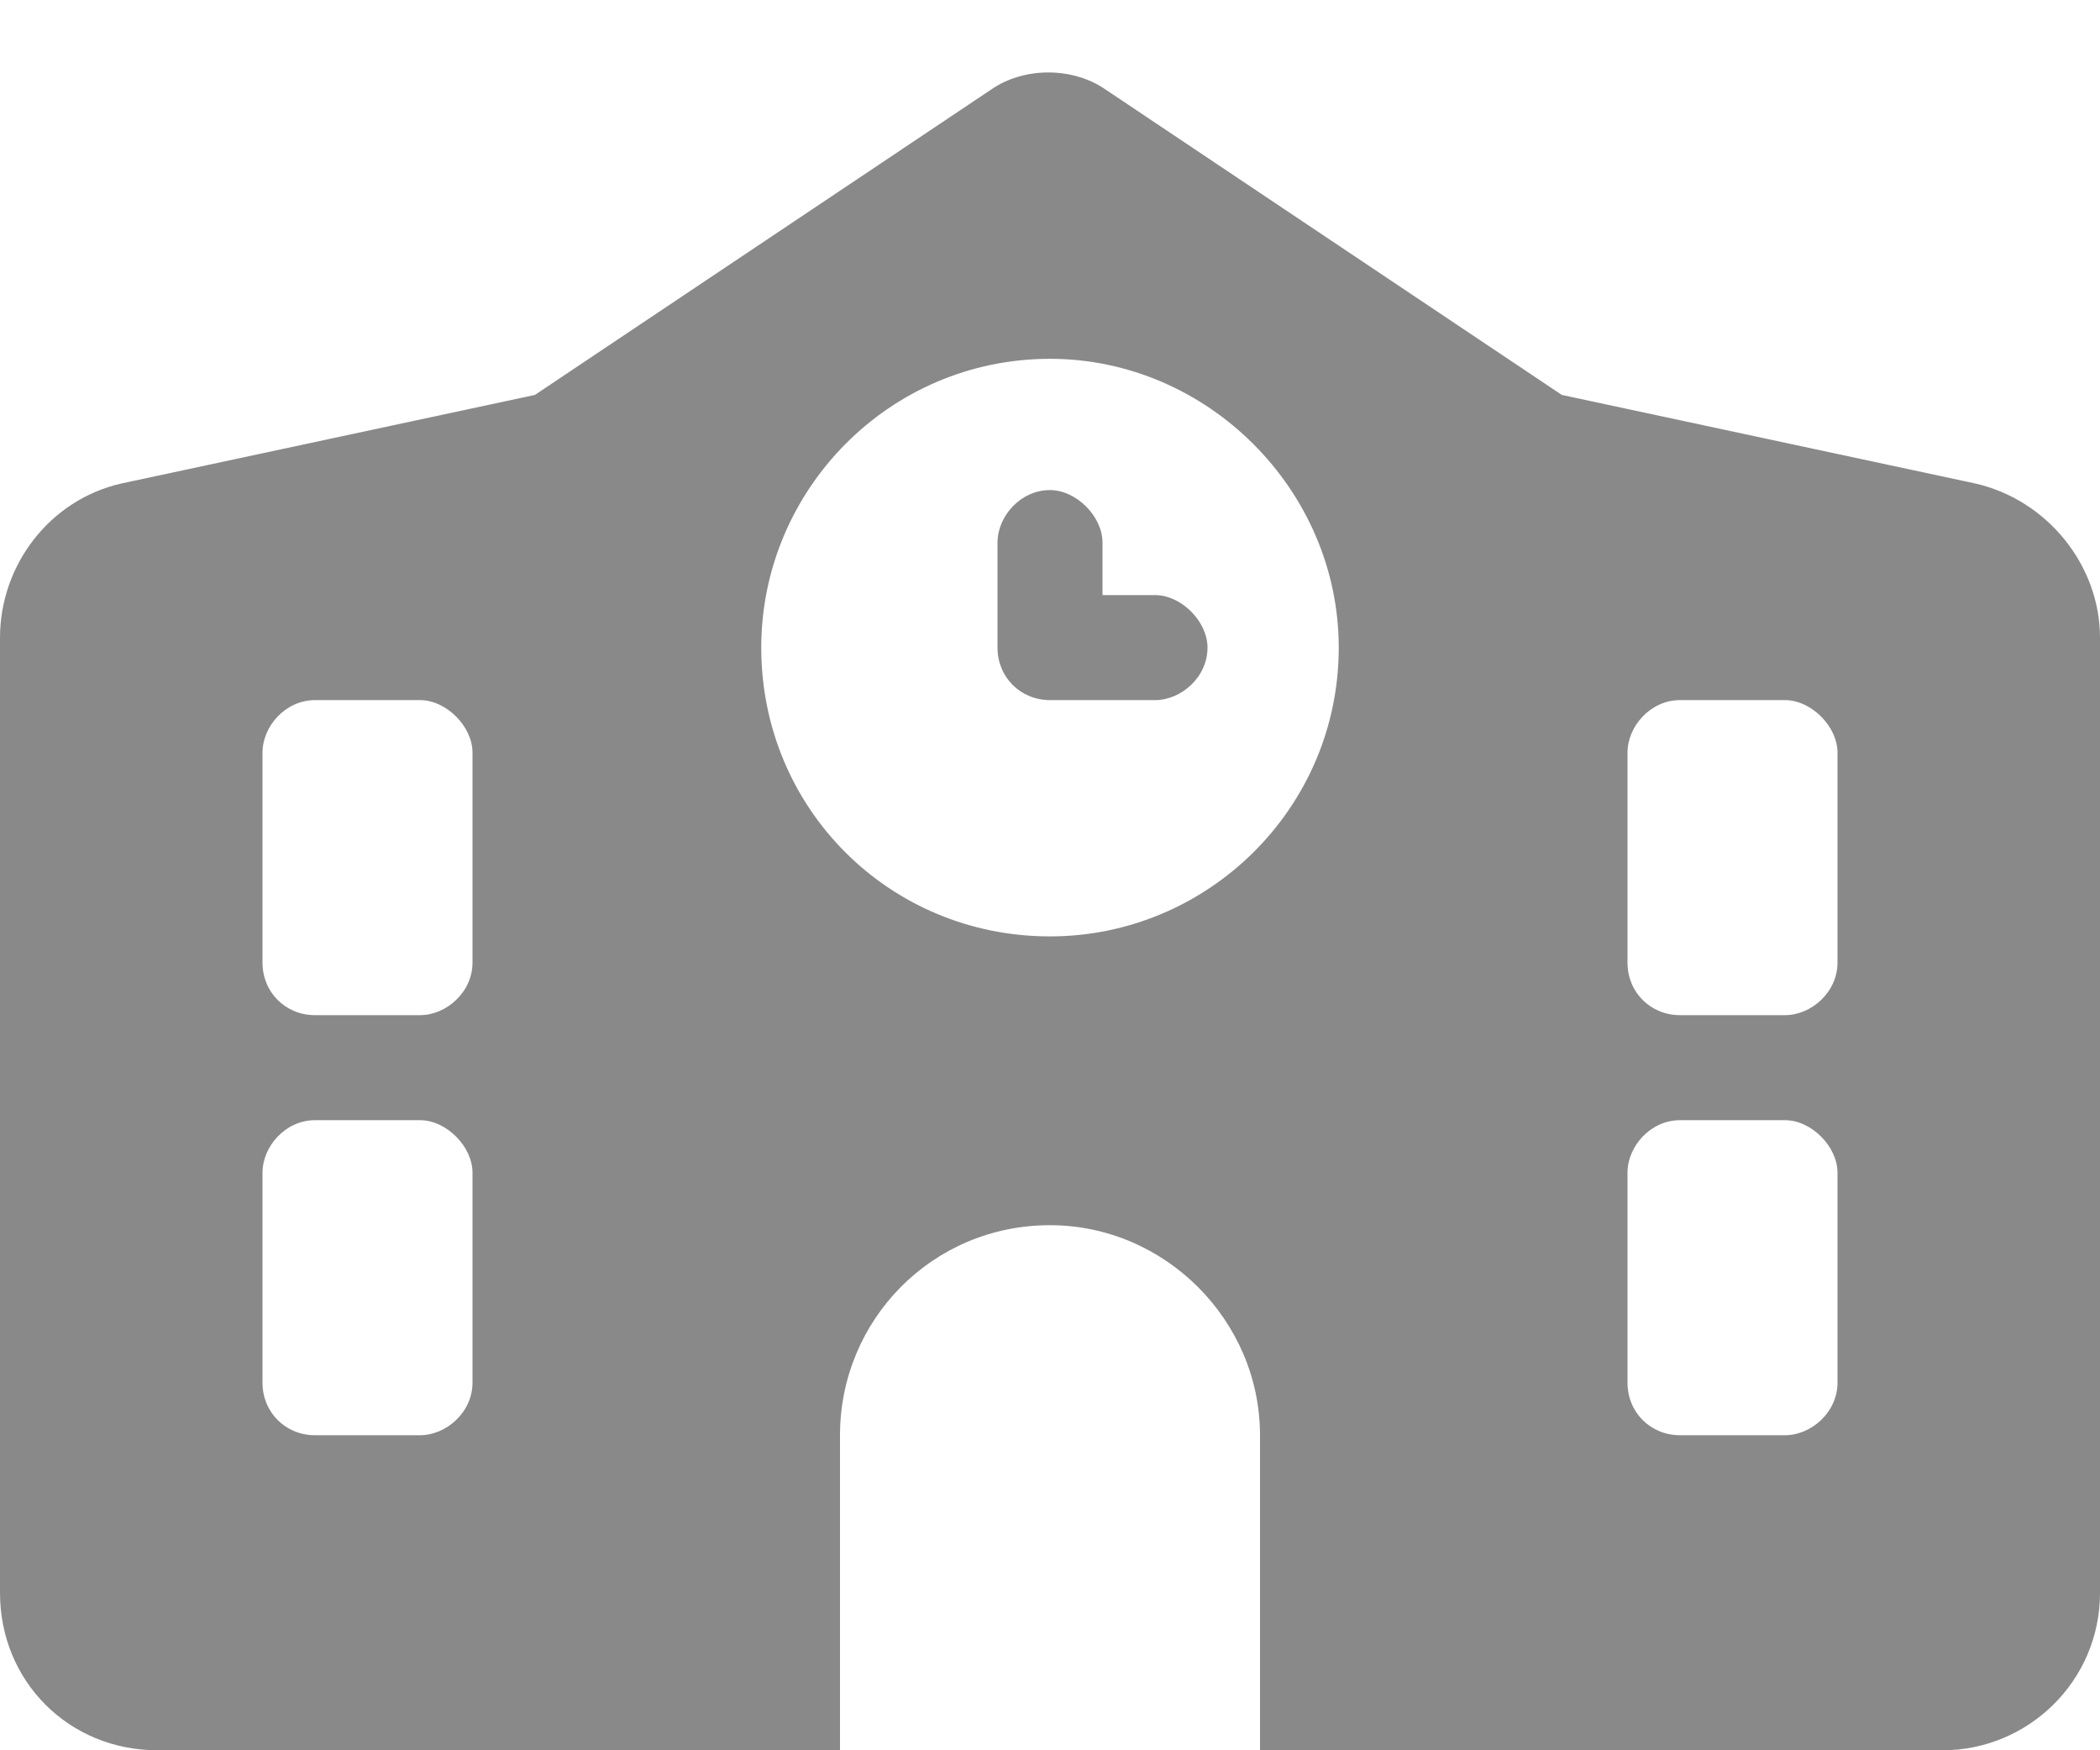 <svg width="30" height="25" viewBox="0 0 30 25" fill="none" xmlns="http://www.w3.org/2000/svg">
<path d="M15 7C15.375 7 15.75 7.375 15.75 7.75V8.5H16.5C16.875 8.5 17.25 8.875 17.25 9.25C17.25 9.672 16.875 10 16.5 10H15C14.578 10 14.25 9.672 14.25 9.25V7.75C14.25 7.375 14.578 7 15 7ZM22.312 5.641L28.219 6.906C29.25 7.141 30 8.078 30 9.109V22.75C30 24.016 28.969 25 27.75 25H2.25C0.984 25 0 24.016 0 22.75V9.109C0 8.078 0.703 7.141 1.734 6.906L7.641 5.641L14.156 1.281C14.625 0.953 15.328 0.953 15.797 1.281L22.312 5.641ZM12 25H18V20.5C18 18.859 16.641 17.5 15 17.5C13.312 17.5 12 18.859 12 20.5V25ZM4.5 10C4.078 10 3.75 10.375 3.75 10.75V13.75C3.75 14.172 4.078 14.5 4.5 14.5H6C6.375 14.5 6.75 14.172 6.75 13.75V10.75C6.75 10.375 6.375 10 6 10H4.5ZM23.25 13.75C23.25 14.172 23.578 14.5 24 14.5H25.5C25.875 14.5 26.25 14.172 26.25 13.75V10.75C26.25 10.375 25.875 10 25.5 10H24C23.578 10 23.25 10.375 23.25 10.75V13.75ZM4.5 16C4.078 16 3.75 16.375 3.75 16.75V19.75C3.75 20.172 4.078 20.5 4.5 20.5H6C6.375 20.5 6.75 20.172 6.75 19.75V16.75C6.75 16.375 6.375 16 6 16H4.5ZM23.25 19.75C23.25 20.172 23.578 20.5 24 20.5H25.5C25.875 20.5 26.25 20.172 26.25 19.75V16.75C26.25 16.375 25.875 16 25.5 16H24C23.578 16 23.25 16.375 23.25 16.75V19.75ZM15 5.125C12.703 5.125 10.875 7 10.875 9.25C10.875 11.547 12.703 13.375 15 13.375C17.25 13.375 19.125 11.547 19.125 9.25C19.125 7 17.25 5.125 15 5.125Z" fill="#898989"/>
</svg>
